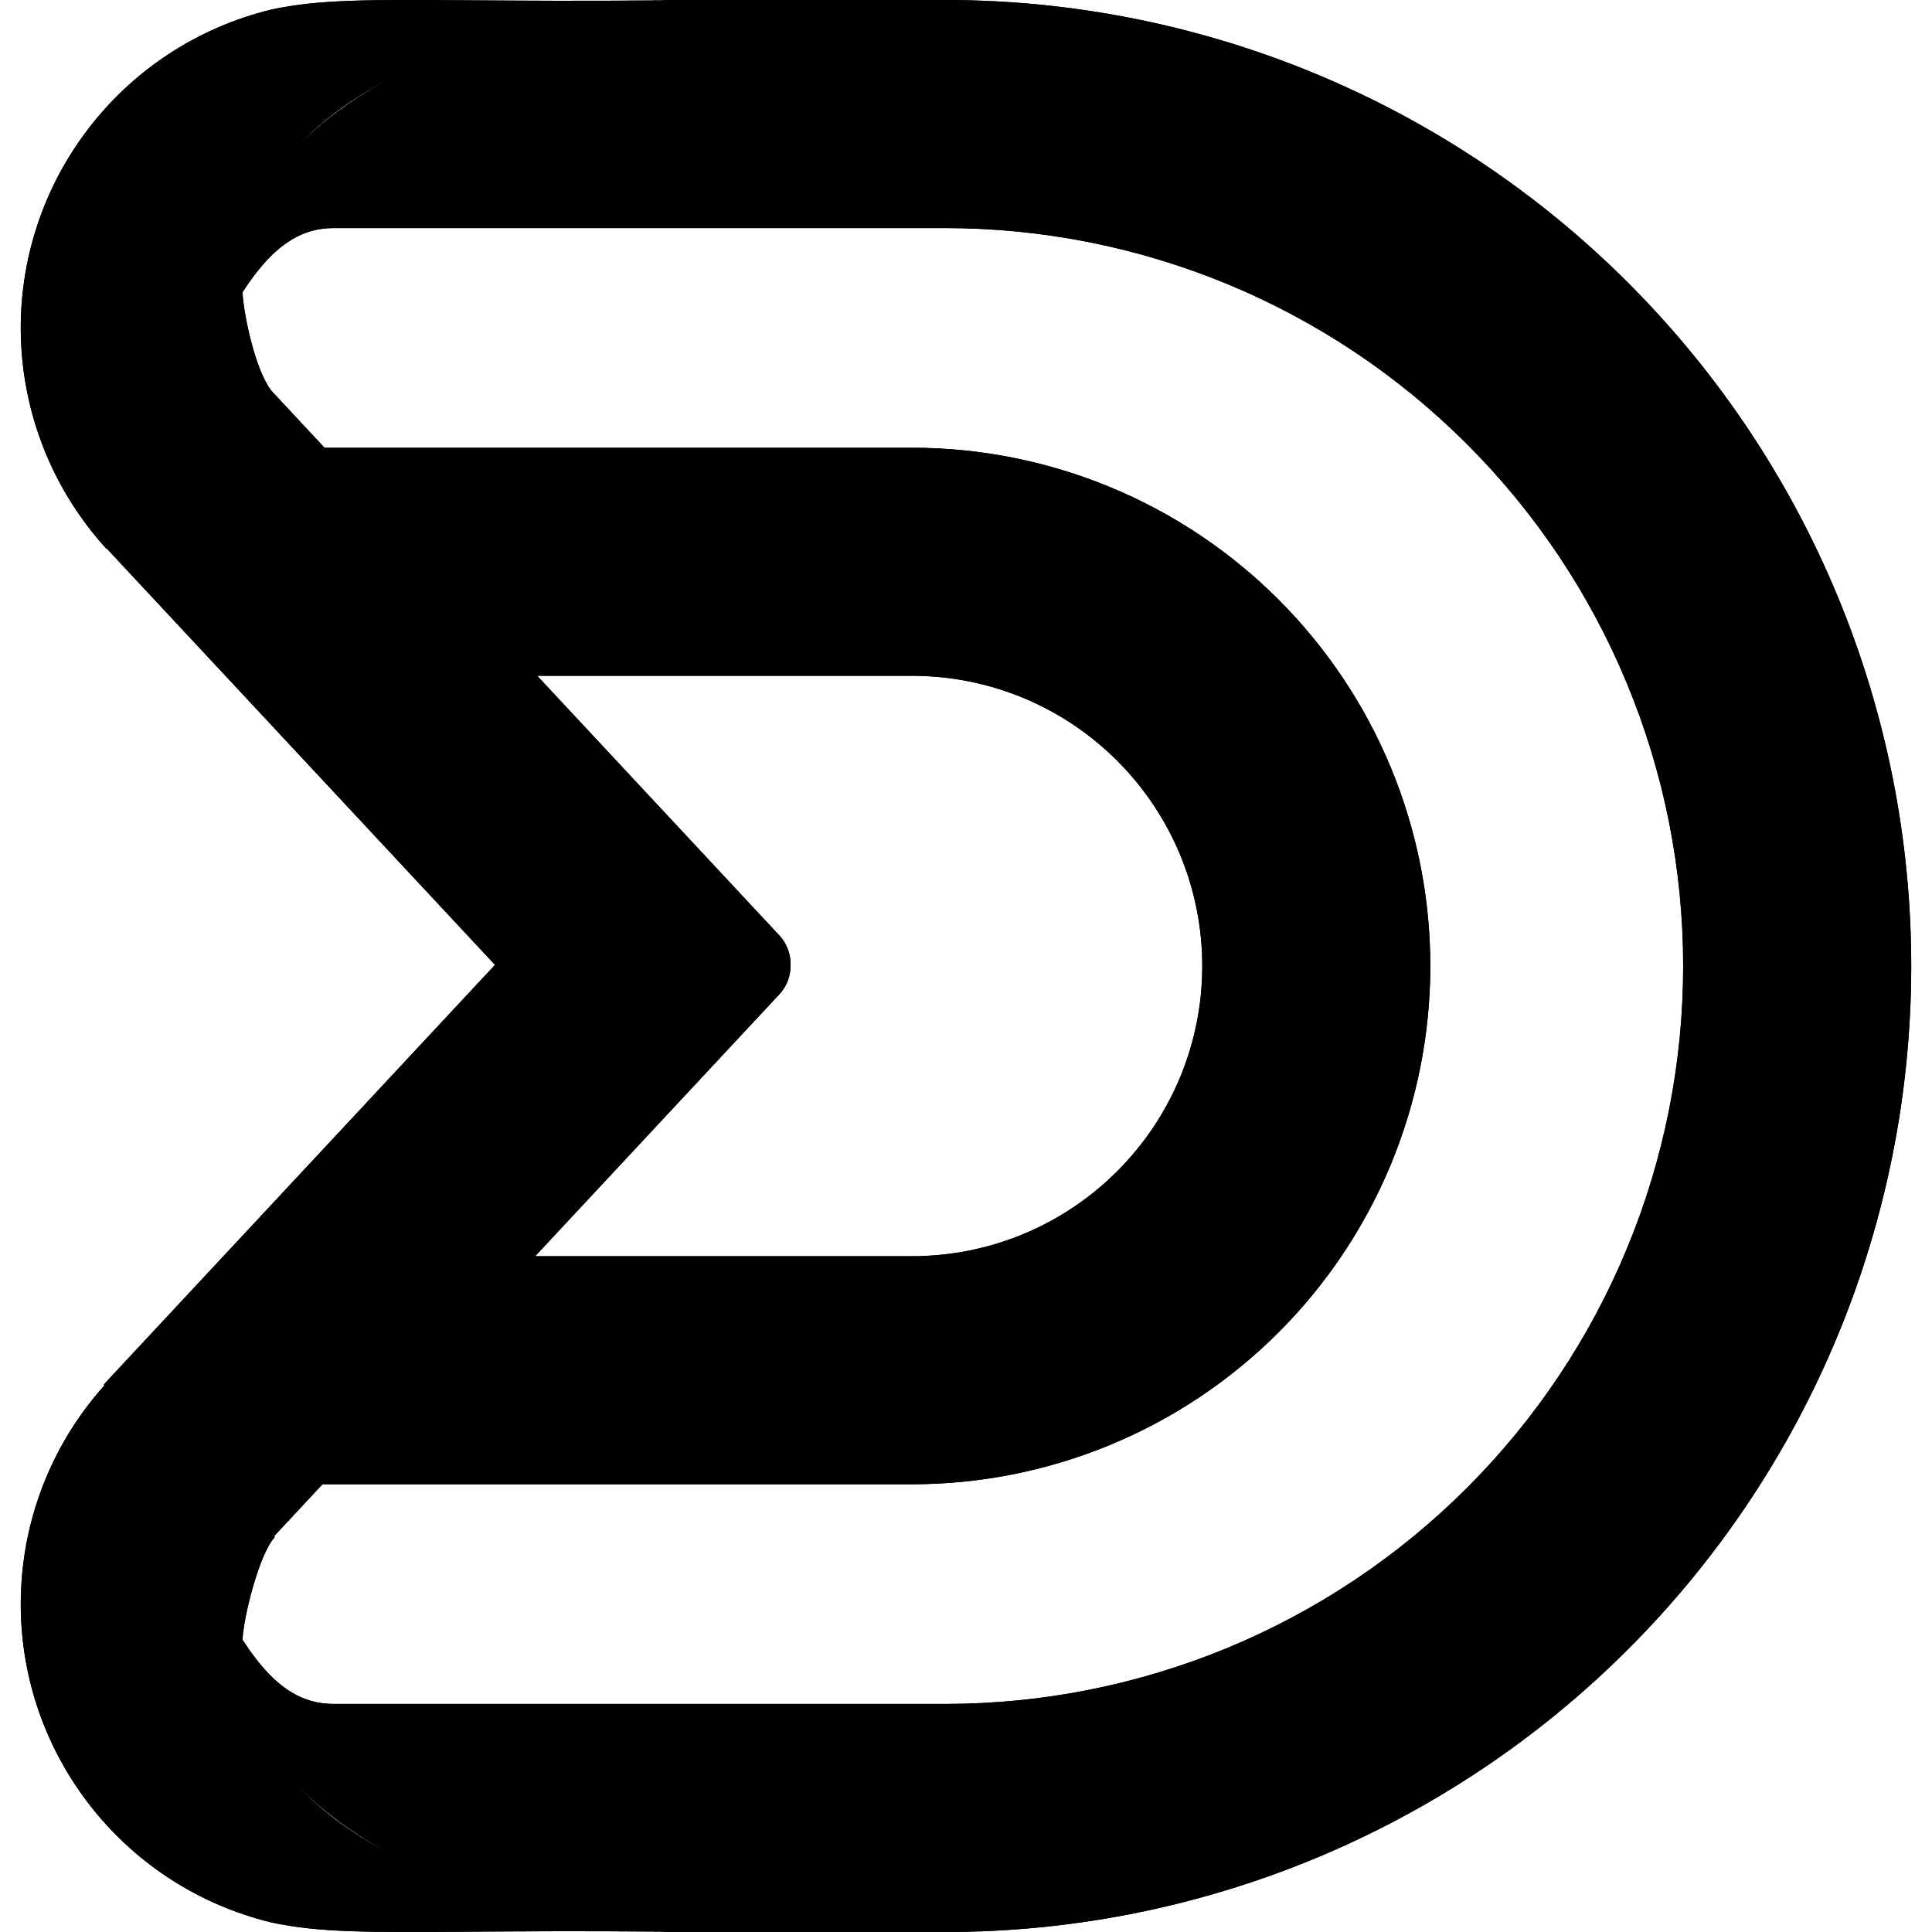 <svg xmlns="http://www.w3.org/2000/svg" width="24" height="24" fill="none" viewBox="0 0 24 24"><g clip-path="url(#clip0_1158_910)"><path fill="currentColor" fill-rule="evenodd" d="M3.051 3.573L3.056 3.565C3.123 3.466 3.19 3.376 3.259 3.296C3.395 3.138 3.536 3.018 3.69 2.94C3.829 2.869 3.979 2.833 4.145 2.833H11.742V0H8.394C7.91 0 7.317 0.083 6.704 0.243C4.936 0.704 2.996 1.801 2.994 3.365V3.371C2.994 3.43 2.997 3.491 3.003 3.551L3.003 3.556C3.006 3.579 3.008 3.603 3.012 3.626L3.012 3.631L3.015 3.627C3.023 3.614 3.031 3.602 3.039 3.59C3.043 3.584 3.047 3.579 3.051 3.573ZM11.742 2.833C12.946 2.833 14.138 3.07 15.25 3.53C16.362 3.991 17.373 4.666 18.224 5.518C19.076 6.369 19.751 7.38 20.211 8.492C20.672 9.604 20.909 10.796 20.909 12C20.909 13.204 20.672 14.396 20.211 15.508C19.751 16.62 19.076 17.631 18.224 18.482C17.373 19.334 16.362 20.009 15.25 20.47C14.138 20.93 12.946 21.167 11.742 21.167V24C13.318 24 14.878 23.69 16.334 23.087C17.79 22.483 19.113 21.6 20.227 20.485C21.341 19.371 22.225 18.048 22.828 16.592C23.431 15.136 23.742 13.576 23.742 12C23.742 10.424 23.431 8.864 22.828 7.408C22.225 5.952 21.341 4.629 20.227 3.515C19.113 2.4 17.79 1.516 16.334 0.913C14.878 0.31 13.318 0 11.742 0V2.833ZM11.33 8.395C11.803 8.395 12.272 8.488 12.71 8.669C13.147 8.85 13.544 9.116 13.879 9.451C14.214 9.786 14.479 10.183 14.661 10.62C14.842 11.058 14.935 11.527 14.935 12C14.935 12.473 14.842 12.942 14.661 13.38C14.479 13.817 14.214 14.214 13.879 14.549C13.544 14.884 13.147 15.15 12.71 15.331C12.272 15.512 11.803 15.605 11.33 15.605H3.759V18.438H11.33C12.175 18.438 13.012 18.271 13.793 17.948C14.575 17.624 15.284 17.15 15.882 16.552C16.48 15.954 16.954 15.245 17.278 14.464C17.601 13.683 17.768 12.845 17.768 12C17.768 11.155 17.601 10.317 17.278 9.536C16.954 8.755 16.48 8.046 15.882 7.448C15.284 6.85 14.575 6.376 13.793 6.052C13.012 5.729 12.175 5.562 11.33 5.562H3.759V8.395H11.33ZM3.074 21.176C3.609 22.955 6.682 24 8.394 24H11.742V21.167H4.145C3.76 21.167 3.463 20.972 3.182 20.61C3.125 20.536 3.069 20.456 3.012 20.369C3.012 20.369 3.012 20.369 3.012 20.369C2.974 20.653 2.998 20.922 3.074 21.176Z" clip-rule="evenodd"/><path fill="currentColor" fill-rule="evenodd" d="M3.051 3.573L3.056 3.565C3.123 3.466 3.19 3.376 3.259 3.296C3.395 3.138 3.536 3.018 3.69 2.94C3.829 2.869 3.979 2.833 4.145 2.833H11.742V0H8.394C7.91 0 7.317 0.083 6.704 0.243C4.936 0.704 2.996 1.801 2.994 3.365V3.371C2.994 3.43 2.997 3.491 3.003 3.551L3.003 3.556C3.006 3.579 3.008 3.603 3.012 3.626L3.012 3.631L3.015 3.627C3.023 3.614 3.031 3.602 3.039 3.59C3.043 3.584 3.047 3.579 3.051 3.573ZM11.742 2.833C12.946 2.833 14.138 3.07 15.25 3.53C16.362 3.991 17.373 4.666 18.224 5.518C19.076 6.369 19.751 7.38 20.211 8.492C20.672 9.604 20.909 10.796 20.909 12C20.909 13.204 20.672 14.396 20.211 15.508C19.751 16.62 19.076 17.631 18.224 18.482C17.373 19.334 16.362 20.009 15.25 20.47C14.138 20.93 12.946 21.167 11.742 21.167V24C13.318 24 14.878 23.69 16.334 23.087C17.79 22.483 19.113 21.6 20.227 20.485C21.341 19.371 22.225 18.048 22.828 16.592C23.431 15.136 23.742 13.576 23.742 12C23.742 10.424 23.431 8.864 22.828 7.408C22.225 5.952 21.341 4.629 20.227 3.515C19.113 2.4 17.79 1.516 16.334 0.913C14.878 0.31 13.318 0 11.742 0V2.833ZM11.33 8.395C11.803 8.395 12.272 8.488 12.71 8.669C13.147 8.85 13.544 9.116 13.879 9.451C14.214 9.786 14.479 10.183 14.661 10.62C14.842 11.058 14.935 11.527 14.935 12C14.935 12.473 14.842 12.942 14.661 13.38C14.479 13.817 14.214 14.214 13.879 14.549C13.544 14.884 13.147 15.15 12.71 15.331C12.272 15.512 11.803 15.605 11.33 15.605H3.759V18.438H11.33C12.175 18.438 13.012 18.271 13.793 17.948C14.575 17.624 15.284 17.15 15.882 16.552C16.48 15.954 16.954 15.245 17.278 14.464C17.601 13.683 17.768 12.845 17.768 12C17.768 11.155 17.601 10.317 17.278 9.536C16.954 8.755 16.48 8.046 15.882 7.448C15.284 6.85 14.575 6.376 13.793 6.052C13.012 5.729 12.175 5.562 11.33 5.562H3.759V8.395H11.33ZM3.074 21.176C3.609 22.955 6.682 24 8.394 24H11.742V21.167H4.145C3.76 21.167 3.463 20.972 3.182 20.61C3.125 20.536 3.069 20.456 3.012 20.369C3.012 20.369 3.012 20.369 3.012 20.369C2.974 20.653 2.998 20.922 3.074 21.176Z" clip-rule="evenodd"/><path fill="currentColor" fill-rule="evenodd" d="M3.013 3.636C3.026 3.901 3.168 4.592 3.372 4.855L9.682 11.621C9.778 11.725 9.824 11.857 9.82 11.988C9.823 12.118 9.777 12.249 9.682 12.351L3.404 19.084L3.414 19.093C3.22 19.305 3.027 20.077 3.013 20.364C2.861 23.48 8.189 23.995 8.189 23.995C7.21 23.986 6.45 23.992 5.839 23.996C4.586 24.005 3.961 24.009 3.37 23.881C2.45 23.658 1.636 23.122 1.069 22.363C0.501 21.605 0.216 20.673 0.263 19.727C0.308 18.794 0.674 17.904 1.298 17.209L1.288 17.2L6.149 11.986L1.326 6.814L1.322 6.817C0.684 6.118 0.309 5.218 0.263 4.273C0.216 3.327 0.501 2.395 1.069 1.637C1.636 0.878 2.45 0.342 3.37 0.119C3.961 -0.009 4.586 -0.005 5.84 0.004C6.45 0.008 7.211 0.014 8.189 0.005C8.189 0.005 2.861 0.52 3.013 3.636Z" clip-rule="evenodd"/><path fill="currentColor" fill-rule="evenodd" d="M3.013 3.636C3.026 3.901 3.168 4.592 3.372 4.855L9.682 11.621C9.778 11.725 9.824 11.857 9.82 11.988C9.823 12.118 9.777 12.249 9.682 12.351L3.404 19.084L3.414 19.093C3.22 19.305 3.027 20.077 3.013 20.364C2.861 23.48 8.189 23.995 8.189 23.995C7.21 23.986 6.45 23.992 5.839 23.996C4.586 24.005 3.961 24.009 3.37 23.881C2.45 23.658 1.636 23.122 1.069 22.363C0.501 21.605 0.216 20.673 0.263 19.727C0.308 18.794 0.674 17.904 1.298 17.209L1.288 17.2L6.149 11.986L1.326 6.814L1.322 6.817C0.684 6.118 0.309 5.218 0.263 4.273C0.216 3.327 0.501 2.395 1.069 1.637C1.636 0.878 2.45 0.342 3.37 0.119C3.961 -0.009 4.586 -0.005 5.84 0.004C6.45 0.008 7.211 0.014 8.189 0.005C8.189 0.005 2.861 0.52 3.013 3.636Z" clip-rule="evenodd"/></g><defs><clipPath id="clip0_1158_910"><rect width="24" height="24" fill="#fff"/></clipPath></defs></svg>